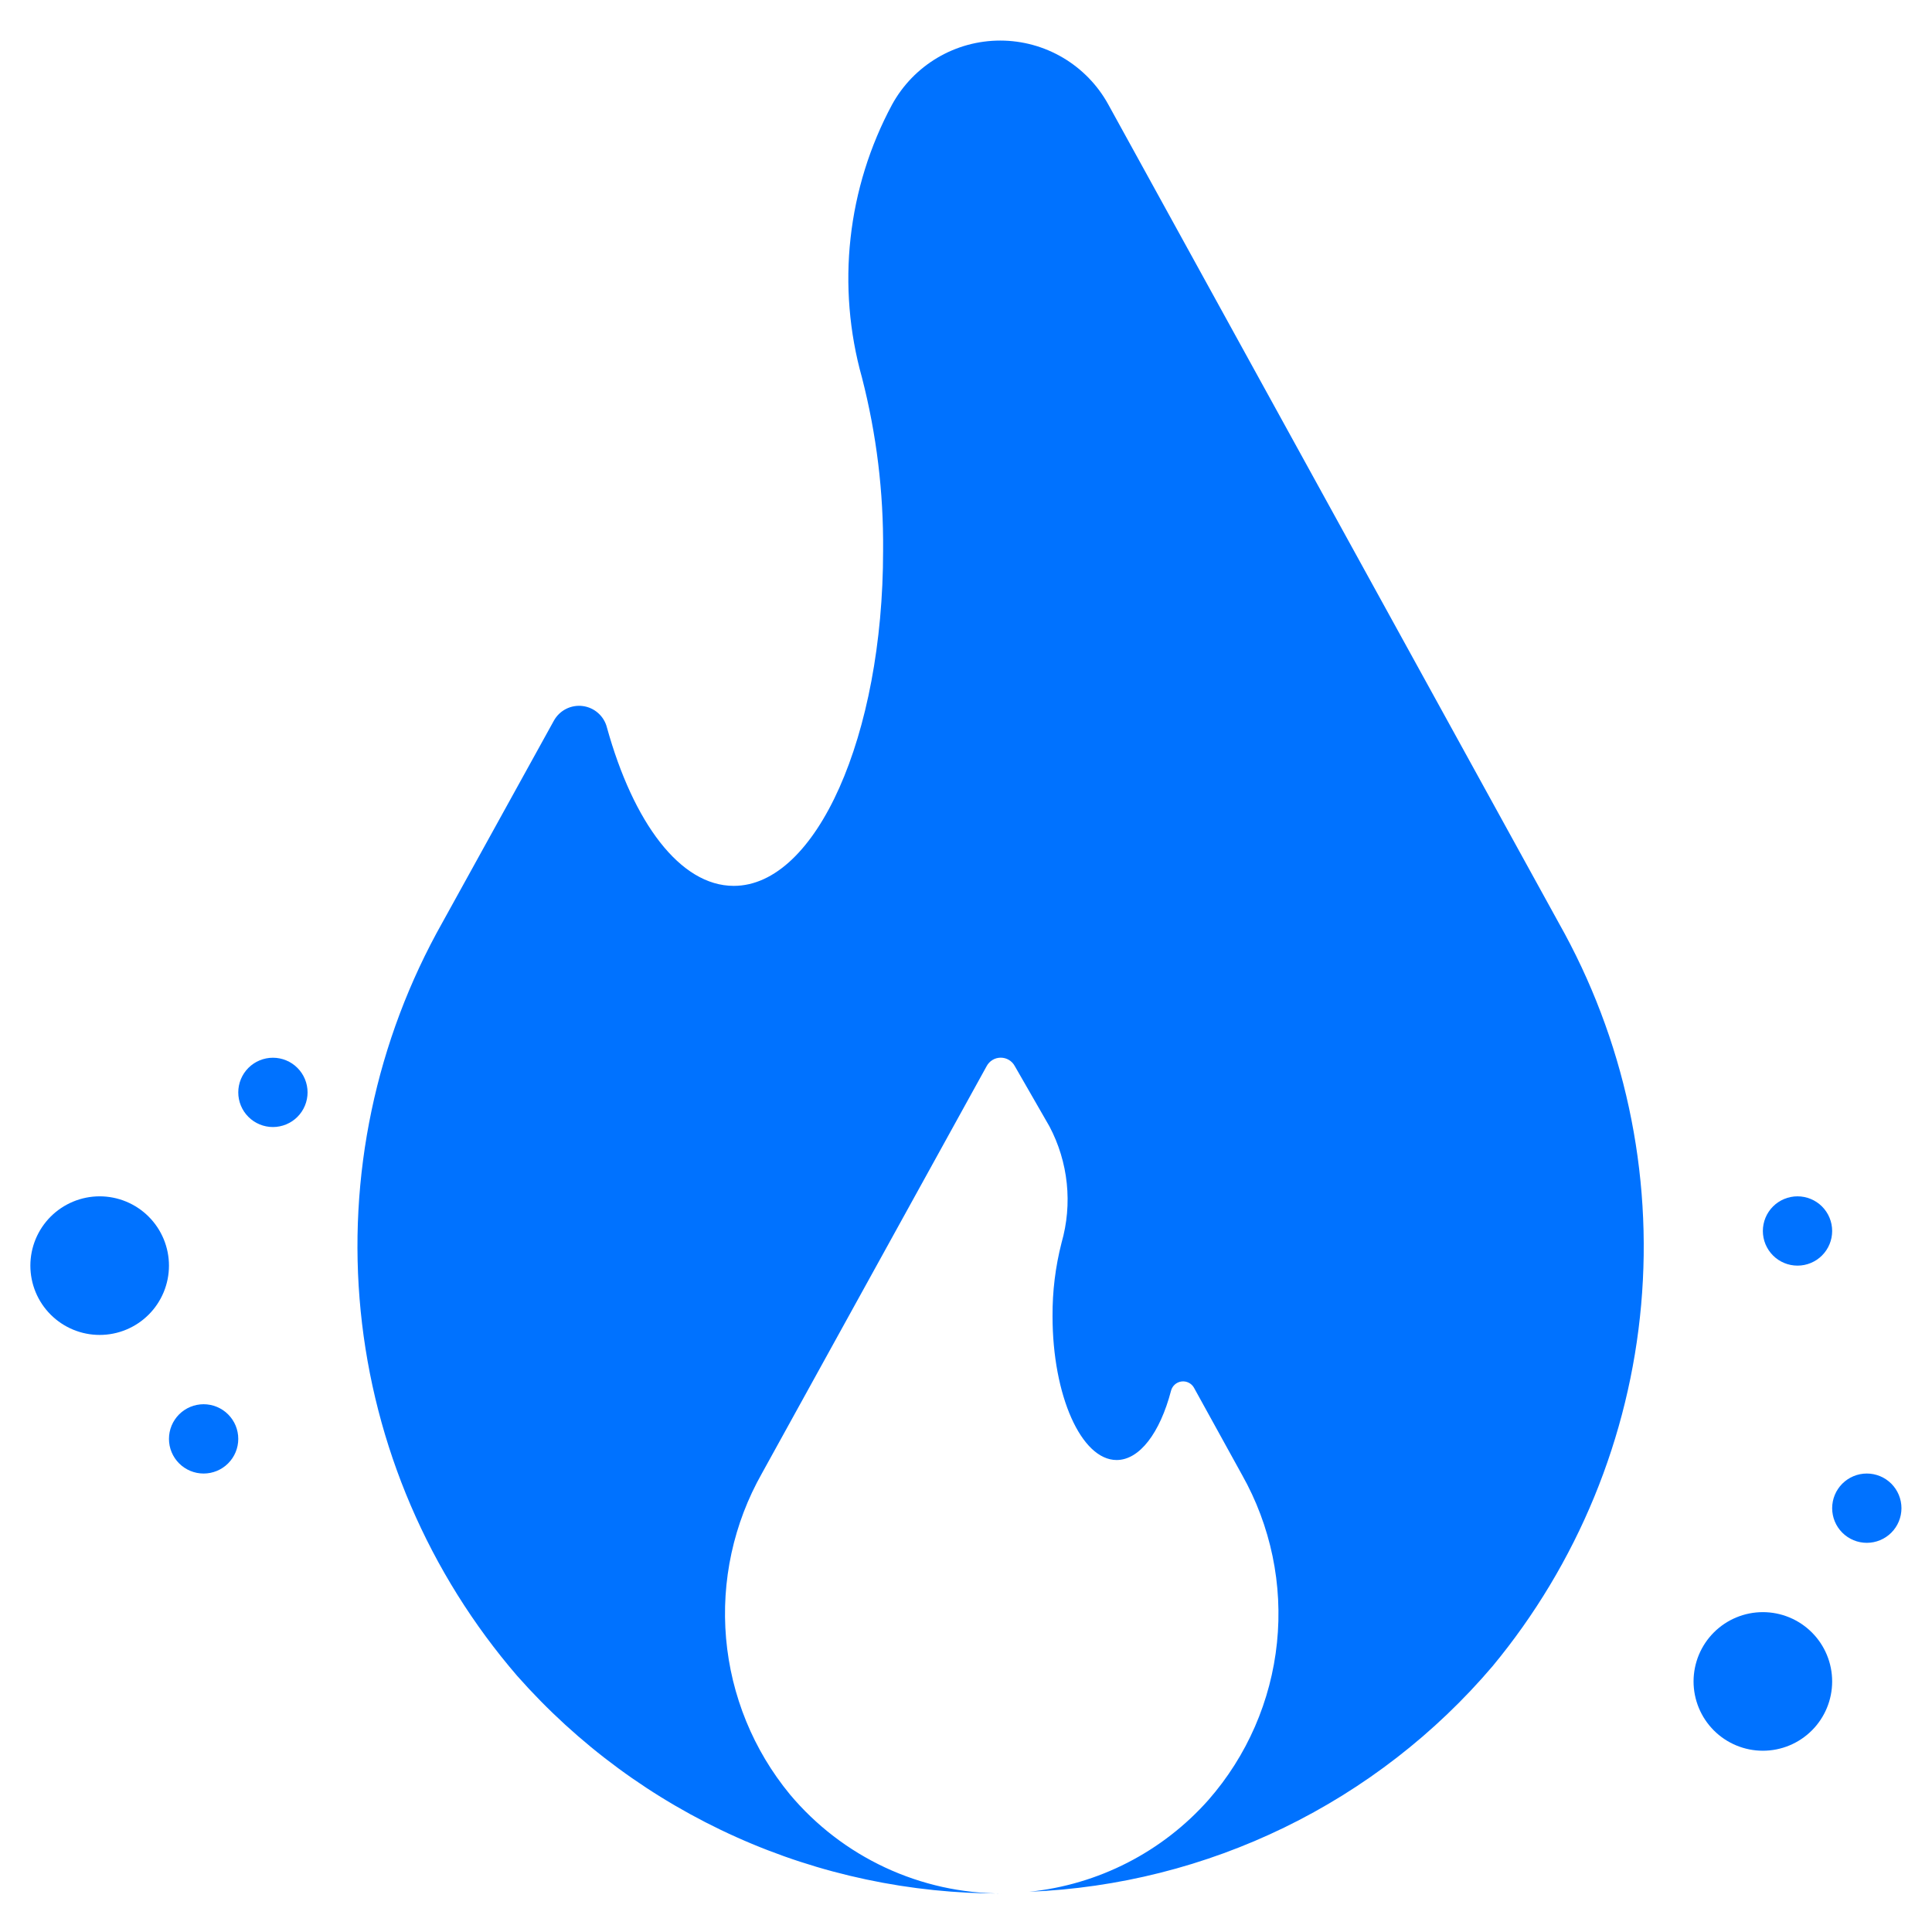 <?xml version="1.0" encoding="UTF-8"?>
<svg xmlns="http://www.w3.org/2000/svg" xmlns:xlink="http://www.w3.org/1999/xlink" width="810pt" height="810pt" viewBox="0 0 810 810" version="1.2">
<defs>
<clipPath id="clip1">
  <path d="M 12.73 501 L 71 501 L 71 560 L 12.73 560 Z M 12.73 501 "/>
</clipPath>
<clipPath id="clip2">
  <path d="M 768 617 L 797.195 617 L 797.195 647 L 768 647 Z M 768 617 "/>
</clipPath>
</defs>
<g id="surface1">
<path style=" stroke:none;fill-rule:nonzero;fill:rgb(0%,44.71%,100%);fill-opacity:1;" d="M 653.523 386.949 L 464.668 43.82 C 463.559 41.797 462.32 39.859 460.949 38.004 C 459.582 36.152 458.094 34.395 456.488 32.738 C 454.887 31.082 453.176 29.543 451.367 28.113 C 449.559 26.688 447.66 25.387 445.676 24.211 C 443.691 23.039 441.637 22 439.516 21.102 C 437.391 20.203 435.219 19.449 432.992 18.84 C 430.77 18.234 428.516 17.773 426.23 17.469 C 423.945 17.16 421.648 17.008 419.344 17.008 C 417.039 17.008 414.742 17.16 412.457 17.469 C 410.172 17.773 407.918 18.234 405.695 18.84 C 403.473 19.449 401.297 20.203 399.176 21.102 C 397.051 22 395 23.039 393.016 24.211 C 391.031 25.387 389.133 26.688 387.32 28.113 C 385.512 29.543 383.805 31.082 382.199 32.738 C 380.598 34.395 379.109 36.152 377.738 38.004 C 376.371 39.859 375.129 41.797 374.02 43.82 C 371.691 48.152 369.57 52.59 367.668 57.129 C 365.762 61.668 364.078 66.285 362.617 70.988 C 361.152 75.688 359.922 80.445 358.914 85.262 C 357.91 90.082 357.137 94.938 356.598 99.828 C 356.055 104.723 355.75 109.629 355.68 114.551 C 355.613 119.473 355.777 124.387 356.18 129.289 C 356.582 134.195 357.215 139.07 358.086 143.918 C 358.953 148.762 360.055 153.555 361.383 158.293 C 367.504 182.117 370.457 206.328 370.242 230.93 C 370.242 308.504 342.207 371.406 307.633 371.406 C 285.113 371.406 265.504 344.82 254.461 305.016 C 254.164 303.844 253.703 302.742 253.078 301.711 C 252.449 300.68 251.684 299.762 250.781 298.961 C 249.879 298.156 248.879 297.504 247.781 297.004 C 246.68 296.5 245.531 296.172 244.336 296.016 C 243.137 295.859 241.941 295.883 240.754 296.086 C 239.562 296.289 238.426 296.66 237.348 297.203 C 236.27 297.746 235.293 298.438 234.422 299.273 C 233.551 300.109 232.824 301.055 232.234 302.109 L 185.457 386.805 C 183.727 389.871 182.055 392.973 180.445 396.105 C 178.832 399.238 177.281 402.398 175.793 405.59 C 174.301 408.781 172.871 412 171.504 415.246 C 170.137 418.492 168.832 421.766 167.59 425.062 C 166.348 428.359 165.172 431.676 164.055 435.02 C 162.941 438.359 161.891 441.723 160.902 445.102 C 159.918 448.484 158.996 451.883 158.141 455.301 C 157.285 458.719 156.492 462.148 155.77 465.598 C 155.043 469.043 154.387 472.504 153.793 475.977 C 153.199 479.449 152.676 482.93 152.215 486.422 C 151.758 489.918 151.363 493.418 151.039 496.922 C 150.715 500.43 150.457 503.945 150.266 507.461 C 150.078 510.98 149.953 514.5 149.898 518.02 C 149.844 521.543 149.855 525.062 149.934 528.586 C 150.012 532.109 150.16 535.625 150.371 539.145 C 150.586 542.66 150.867 546.168 151.215 549.676 C 151.562 553.18 151.98 556.676 152.461 560.168 C 152.945 563.656 153.492 567.137 154.109 570.602 C 154.723 574.07 155.406 577.527 156.152 580.969 C 156.898 584.41 157.715 587.84 158.594 591.25 C 159.473 594.66 160.414 598.055 161.422 601.43 C 162.434 604.805 163.504 608.16 164.641 611.492 C 165.781 614.828 166.98 618.137 168.242 621.426 C 169.508 624.715 170.836 627.977 172.223 631.211 C 173.613 634.449 175.062 637.66 176.574 640.84 C 178.086 644.023 179.656 647.176 181.289 650.297 C 182.922 653.418 184.613 656.508 186.363 659.562 C 188.117 662.621 189.926 665.641 191.789 668.629 C 193.656 671.617 195.582 674.566 197.559 677.48 C 199.539 680.395 201.574 683.27 203.664 686.105 C 205.754 688.941 207.895 691.738 210.09 694.492 C 212.289 697.246 214.535 699.957 216.836 702.625 C 220.008 706.211 223.27 709.711 226.629 713.125 C 229.984 716.543 233.43 719.863 236.961 723.094 C 240.496 726.324 244.113 729.461 247.812 732.5 C 251.512 735.539 255.293 738.477 259.148 741.312 C 263.004 744.152 266.934 746.887 270.938 749.516 C 274.938 752.145 279.008 754.664 283.145 757.074 C 287.277 759.488 291.477 761.789 295.734 763.977 C 299.992 766.168 304.305 768.242 308.676 770.199 C 313.043 772.16 317.461 774.004 321.93 775.727 C 326.395 777.453 330.902 779.059 335.457 780.543 C 340.008 782.027 344.598 783.391 349.219 784.629 C 353.844 785.871 358.5 786.988 363.184 787.98 C 367.867 788.973 372.574 789.844 377.305 790.586 C 382.035 791.328 386.781 791.945 391.543 792.434 C 396.305 792.926 401.078 793.289 405.859 793.527 C 410.645 793.762 415.43 793.871 420.215 793.855 C 415.984 793.855 411.766 793.621 407.559 793.16 C 403.352 792.699 399.184 792.012 395.051 791.098 C 390.922 790.18 386.852 789.039 382.844 787.68 C 378.84 786.32 374.918 784.746 371.082 782.957 C 367.25 781.164 363.523 779.172 359.906 776.977 C 356.289 774.781 352.801 772.395 349.445 769.816 C 346.09 767.242 342.883 764.488 339.828 761.562 C 336.77 758.633 333.883 755.551 331.164 752.305 C 329.262 749.996 327.449 747.621 325.727 745.172 C 324.004 742.727 322.375 740.223 320.84 737.652 C 319.305 735.086 317.871 732.461 316.531 729.785 C 315.195 727.109 313.961 724.387 312.828 721.617 C 311.695 718.848 310.668 716.039 309.75 713.191 C 308.828 710.348 308.016 707.469 307.309 704.562 C 306.605 701.652 306.012 698.723 305.527 695.77 C 305.043 692.82 304.672 689.852 304.41 686.871 C 304.148 683.891 304 680.906 303.965 677.914 C 303.93 674.922 304.004 671.934 304.195 668.945 C 304.383 665.961 304.684 662.984 305.098 660.023 C 305.512 657.059 306.035 654.117 306.668 651.191 C 307.301 648.27 308.047 645.371 308.898 642.504 C 309.75 639.637 310.707 636.805 311.773 634.008 C 312.84 631.215 314.008 628.461 315.281 625.754 C 316.555 623.047 317.926 620.391 319.398 617.785 L 413.68 446.945 C 413.965 446.414 414.316 445.93 414.734 445.496 C 415.152 445.059 415.617 444.688 416.137 444.379 C 416.652 444.066 417.203 443.832 417.785 443.672 C 418.367 443.512 418.961 443.434 419.562 443.434 C 420.164 443.434 420.758 443.512 421.34 443.672 C 421.922 443.832 422.473 444.066 422.988 444.379 C 423.508 444.688 423.973 445.059 424.391 445.496 C 424.809 445.93 425.16 446.414 425.445 446.945 L 439.973 472.223 C 441.941 475.938 443.535 479.809 444.758 483.832 C 445.98 487.852 446.812 491.953 447.246 496.137 C 447.684 500.316 447.715 504.504 447.348 508.691 C 446.98 512.879 446.215 516.992 445.059 521.035 C 442.477 531.137 441.215 541.402 441.281 551.832 C 441.281 585.098 453.34 612.121 468.156 612.121 C 477.742 612.121 486.316 600.789 490.965 583.066 C 491.094 582.562 491.293 582.09 491.566 581.648 C 491.836 581.207 492.164 580.812 492.551 580.469 C 492.941 580.125 493.371 579.844 493.84 579.625 C 494.312 579.41 494.805 579.266 495.32 579.195 C 495.832 579.125 496.348 579.133 496.859 579.215 C 497.371 579.297 497.859 579.453 498.324 579.68 C 498.789 579.91 499.215 580.199 499.594 580.555 C 499.973 580.906 500.293 581.309 500.551 581.758 L 520.742 618.367 C 522.238 621.02 523.629 623.723 524.914 626.484 C 526.199 629.242 527.379 632.047 528.445 634.898 C 529.516 637.75 530.477 640.637 531.32 643.559 C 532.168 646.484 532.902 649.438 533.523 652.418 C 534.141 655.398 534.645 658.398 535.035 661.418 C 535.422 664.438 535.695 667.469 535.852 670.508 C 536.004 673.547 536.043 676.59 535.965 679.633 C 535.883 682.676 535.688 685.711 535.375 688.738 C 535.062 691.77 534.633 694.781 534.086 697.773 C 533.543 700.77 532.883 703.738 532.109 706.684 C 531.336 709.629 530.449 712.539 529.449 715.414 C 528.453 718.289 527.344 721.125 526.129 723.914 C 524.91 726.707 523.59 729.445 522.164 732.133 C 520.734 734.824 519.207 737.453 517.574 740.023 C 515.945 742.594 514.219 745.102 512.395 747.539 C 510.57 749.977 508.656 752.34 506.652 754.629 C 504.262 757.324 501.754 759.902 499.125 762.363 C 496.496 764.824 493.758 767.16 490.91 769.363 C 488.066 771.57 485.121 773.641 482.082 775.574 C 479.043 777.508 475.922 779.297 472.719 780.938 C 469.512 782.582 466.238 784.07 462.895 785.41 C 459.551 786.746 456.152 787.93 452.699 788.949 C 449.246 789.973 445.754 790.832 442.223 791.531 C 438.688 792.227 435.129 792.762 431.547 793.129 C 436.176 792.938 440.797 792.629 445.406 792.203 C 450.02 791.773 454.617 791.227 459.199 790.562 C 463.785 789.898 468.348 789.117 472.891 788.219 C 477.434 787.316 481.953 786.301 486.441 785.168 C 490.934 784.035 495.391 782.789 499.82 781.426 C 504.246 780.062 508.633 778.59 512.984 777 C 517.336 775.41 521.645 773.711 525.906 771.902 C 530.168 770.09 534.383 768.172 538.547 766.145 C 542.711 764.117 546.82 761.984 550.875 759.742 C 554.93 757.504 558.922 755.164 562.855 752.719 C 566.789 750.273 570.656 747.727 574.461 745.082 C 578.262 742.438 581.996 739.695 585.656 736.859 C 589.316 734.023 592.902 731.094 596.414 728.074 C 599.922 725.051 603.352 721.941 606.703 718.742 C 610.055 715.543 613.316 712.262 616.5 708.895 C 619.68 705.527 622.773 702.082 625.773 698.555 C 627.984 695.887 630.141 693.176 632.25 690.426 C 634.355 687.676 636.41 684.887 638.414 682.059 C 640.414 679.23 642.363 676.363 644.258 673.465 C 646.152 670.562 647.988 667.625 649.773 664.656 C 651.559 661.684 653.285 658.68 654.953 655.645 C 656.625 652.609 658.238 649.543 659.793 646.445 C 661.348 643.352 662.844 640.227 664.281 637.074 C 665.719 633.918 667.094 630.742 668.414 627.535 C 669.73 624.332 670.988 621.102 672.184 617.852 C 673.379 614.598 674.512 611.324 675.586 608.031 C 676.66 604.734 677.668 601.422 678.617 598.09 C 679.566 594.758 680.449 591.406 681.273 588.039 C 682.094 584.676 682.852 581.293 683.547 577.898 C 684.242 574.504 684.871 571.098 685.438 567.68 C 686.004 564.262 686.504 560.832 686.941 557.395 C 687.379 553.957 687.75 550.516 688.059 547.062 C 688.363 543.613 688.609 540.156 688.785 536.695 C 688.961 533.234 689.074 529.773 689.121 526.309 C 689.168 522.844 689.148 519.379 689.066 515.914 C 688.98 512.449 688.832 508.988 688.617 505.531 C 688.406 502.074 688.125 498.621 687.781 495.172 C 687.438 491.723 687.027 488.285 686.555 484.852 C 686.082 481.418 685.543 477.996 684.941 474.586 C 684.336 471.172 683.672 467.773 682.941 464.387 C 682.211 461 681.414 457.625 680.559 454.27 C 679.699 450.91 678.781 447.57 677.797 444.25 C 676.812 440.926 675.77 437.625 674.66 434.34 C 673.551 431.059 672.383 427.797 671.152 424.559 C 669.922 421.316 668.633 418.102 667.281 414.914 C 665.93 411.723 664.516 408.559 663.047 405.422 C 661.574 402.285 660.047 399.176 658.457 396.094 C 656.871 393.016 655.223 389.969 653.523 386.949 Z M 653.523 386.949 "/>
<g clip-path="url(#clip1)" clip-rule="nonzero">
<path style=" stroke:none;fill-rule:nonzero;fill:rgb(0%,44.71%,100%);fill-opacity:1;" d="M 70.84 530.621 C 70.84 531.574 70.793 532.523 70.699 533.469 C 70.605 534.418 70.465 535.355 70.281 536.289 C 70.094 537.223 69.863 538.145 69.586 539.055 C 69.312 539.969 68.992 540.863 68.629 541.742 C 68.262 542.621 67.855 543.48 67.406 544.32 C 66.961 545.156 66.473 545.973 65.941 546.766 C 65.414 547.555 64.848 548.32 64.242 549.055 C 63.641 549.789 63 550.492 62.328 551.168 C 61.656 551.84 60.953 552.477 60.215 553.082 C 59.48 553.684 58.719 554.25 57.926 554.781 C 57.137 555.309 56.32 555.797 55.48 556.246 C 54.641 556.695 53.781 557.102 52.902 557.465 C 52.023 557.828 51.129 558.148 50.219 558.426 C 49.309 558.703 48.387 558.934 47.453 559.117 C 46.52 559.305 45.578 559.445 44.633 559.535 C 43.684 559.629 42.734 559.676 41.785 559.676 C 40.832 559.676 39.883 559.629 38.938 559.535 C 37.988 559.445 37.051 559.305 36.117 559.117 C 35.184 558.934 34.262 558.703 33.352 558.426 C 32.441 558.148 31.547 557.828 30.668 557.465 C 29.785 557.102 28.93 556.695 28.09 556.246 C 27.25 555.797 26.434 555.309 25.645 554.781 C 24.852 554.25 24.09 553.684 23.352 553.082 C 22.617 552.477 21.914 551.84 21.238 551.168 C 20.566 550.492 19.93 549.789 19.324 549.055 C 18.723 548.32 18.156 547.555 17.625 546.766 C 17.098 545.973 16.609 545.156 16.16 544.32 C 15.711 543.48 15.305 542.621 14.941 541.742 C 14.578 540.863 14.258 539.969 13.98 539.055 C 13.707 538.145 13.473 537.223 13.289 536.289 C 13.102 535.355 12.965 534.418 12.871 533.469 C 12.777 532.523 12.73 531.574 12.73 530.621 C 12.73 529.672 12.777 528.723 12.871 527.773 C 12.965 526.828 13.102 525.887 13.289 524.953 C 13.473 524.02 13.707 523.098 13.98 522.188 C 14.258 521.277 14.578 520.383 14.941 519.504 C 15.305 518.625 15.711 517.766 16.16 516.926 C 16.609 516.086 17.098 515.273 17.625 514.48 C 18.156 513.691 18.723 512.926 19.324 512.191 C 19.93 511.453 20.566 510.75 21.238 510.078 C 21.914 509.406 22.617 508.766 23.352 508.164 C 24.09 507.559 24.852 506.992 25.645 506.465 C 26.434 505.938 27.25 505.449 28.09 505 C 28.93 504.551 29.785 504.145 30.668 503.781 C 31.547 503.414 32.441 503.094 33.352 502.82 C 34.262 502.543 35.184 502.312 36.117 502.125 C 37.051 501.941 37.988 501.801 38.938 501.707 C 39.883 501.613 40.832 501.566 41.785 501.566 C 42.734 501.566 43.684 501.613 44.633 501.707 C 45.578 501.801 46.52 501.941 47.453 502.125 C 48.387 502.312 49.309 502.543 50.219 502.82 C 51.129 503.094 52.023 503.414 52.902 503.781 C 53.781 504.145 54.641 504.551 55.48 505 C 56.32 505.449 57.137 505.938 57.926 506.465 C 58.719 506.992 59.48 507.559 60.215 508.164 C 60.953 508.766 61.656 509.406 62.328 510.078 C 63 510.75 63.641 511.453 64.242 512.191 C 64.848 512.926 65.414 513.691 65.941 514.48 C 66.473 515.273 66.961 516.086 67.406 516.926 C 67.855 517.766 68.262 518.625 68.629 519.504 C 68.992 520.383 69.312 521.277 69.586 522.188 C 69.863 523.098 70.094 524.02 70.281 524.953 C 70.465 525.887 70.605 526.828 70.699 527.773 C 70.793 528.723 70.84 529.672 70.84 530.621 Z M 70.84 530.621 "/>
</g>
<path style=" stroke:none;fill-rule:nonzero;fill:rgb(0%,44.71%,100%);fill-opacity:1;" d="M 768.141 704.949 C 768.141 705.898 768.094 706.848 768 707.797 C 767.906 708.742 767.77 709.684 767.582 710.617 C 767.398 711.551 767.164 712.473 766.891 713.383 C 766.613 714.293 766.293 715.188 765.93 716.066 C 765.566 716.945 765.16 717.805 764.711 718.645 C 764.262 719.484 763.773 720.297 763.246 721.09 C 762.715 721.879 762.148 722.645 761.547 723.379 C 760.941 724.117 760.305 724.82 759.633 725.492 C 758.957 726.164 758.254 726.805 757.52 727.406 C 756.781 728.012 756.02 728.578 755.227 729.105 C 754.438 729.633 753.621 730.121 752.781 730.57 C 751.945 731.02 751.086 731.426 750.207 731.789 C 749.324 732.156 748.43 732.477 747.52 732.75 C 746.609 733.027 745.688 733.258 744.754 733.445 C 743.82 733.629 742.883 733.77 741.934 733.863 C 740.988 733.957 740.039 734.004 739.086 734.004 C 738.137 734.004 737.188 733.957 736.238 733.863 C 735.293 733.77 734.352 733.629 733.418 733.445 C 732.484 733.258 731.562 733.027 730.652 732.75 C 729.742 732.477 728.848 732.156 727.969 731.789 C 727.09 731.426 726.23 731.02 725.391 730.57 C 724.551 730.121 723.734 729.633 722.945 729.105 C 722.152 728.578 721.391 728.012 720.656 727.406 C 719.918 726.805 719.215 726.164 718.543 725.492 C 717.871 724.82 717.23 724.117 716.629 723.379 C 716.023 722.645 715.457 721.879 714.93 721.09 C 714.398 720.297 713.91 719.484 713.465 718.645 C 713.016 717.805 712.609 716.945 712.242 716.066 C 711.879 715.188 711.559 714.293 711.285 713.383 C 711.008 712.473 710.777 711.551 710.59 710.617 C 710.406 709.684 710.266 708.742 710.172 707.797 C 710.078 706.848 710.031 705.898 710.031 704.949 C 710.031 703.996 710.078 703.047 710.172 702.102 C 710.266 701.152 710.406 700.215 710.59 699.281 C 710.777 698.348 711.008 697.426 711.285 696.516 C 711.559 695.602 711.879 694.707 712.242 693.828 C 712.609 692.949 713.016 692.09 713.465 691.25 C 713.91 690.414 714.398 689.598 714.93 688.805 C 715.457 688.016 716.023 687.25 716.629 686.516 C 717.23 685.781 717.871 685.078 718.543 684.402 C 719.215 683.73 719.918 683.094 720.656 682.488 C 721.391 681.887 722.152 681.32 722.945 680.789 C 723.734 680.262 724.551 679.773 725.391 679.324 C 726.23 678.875 727.09 678.469 727.969 678.105 C 728.848 677.742 729.742 677.422 730.652 677.145 C 731.562 676.867 732.484 676.637 733.418 676.453 C 734.352 676.266 735.293 676.125 736.238 676.035 C 737.188 675.941 738.137 675.895 739.086 675.895 C 740.039 675.895 740.988 675.941 741.934 676.035 C 742.883 676.125 743.82 676.266 744.754 676.453 C 745.688 676.637 746.609 676.867 747.52 677.145 C 748.43 677.422 749.324 677.742 750.207 678.105 C 751.086 678.469 751.945 678.875 752.781 679.324 C 753.621 679.773 754.438 680.262 755.227 680.789 C 756.02 681.32 756.781 681.887 757.52 682.488 C 758.254 683.094 758.957 683.73 759.633 684.402 C 760.305 685.078 760.941 685.781 761.547 686.516 C 762.148 687.25 762.715 688.016 763.246 688.805 C 763.773 689.598 764.262 690.414 764.711 691.25 C 765.16 692.09 765.566 692.949 765.93 693.828 C 766.293 694.707 766.613 695.602 766.891 696.516 C 767.164 697.426 767.398 698.348 767.582 699.281 C 767.77 700.215 767.906 701.152 768 702.102 C 768.094 703.047 768.141 703.996 768.141 704.949 Z M 768.141 704.949 "/>
<path style=" stroke:none;fill-rule:nonzero;fill:rgb(0%,44.71%,100%);fill-opacity:1;" d="M 128.949 457.988 C 128.949 458.941 128.855 459.887 128.668 460.82 C 128.48 461.758 128.207 462.664 127.84 463.547 C 127.477 464.426 127.027 465.266 126.5 466.059 C 125.969 466.852 125.367 467.586 124.691 468.258 C 124.02 468.934 123.285 469.535 122.492 470.066 C 121.699 470.594 120.859 471.043 119.98 471.406 C 119.098 471.773 118.191 472.047 117.254 472.234 C 116.32 472.422 115.375 472.516 114.422 472.516 C 113.465 472.516 112.523 472.422 111.586 472.234 C 110.652 472.047 109.742 471.773 108.859 471.406 C 107.98 471.043 107.141 470.594 106.348 470.066 C 105.555 469.535 104.824 468.934 104.148 468.258 C 103.473 467.586 102.871 466.852 102.34 466.059 C 101.812 465.266 101.363 464.426 101 463.547 C 100.633 462.664 100.359 461.758 100.172 460.82 C 99.984 459.887 99.895 458.941 99.895 457.988 C 99.895 457.031 99.984 456.09 100.172 455.152 C 100.359 454.219 100.633 453.309 101 452.426 C 101.363 451.547 101.812 450.707 102.34 449.914 C 102.871 449.121 103.473 448.391 104.148 447.715 C 104.824 447.039 105.555 446.438 106.348 445.906 C 107.141 445.379 107.98 444.93 108.859 444.566 C 109.742 444.199 110.652 443.926 111.586 443.738 C 112.523 443.551 113.465 443.461 114.422 443.461 C 115.375 443.461 116.32 443.551 117.254 443.738 C 118.191 443.926 119.098 444.199 119.98 444.566 C 120.859 444.93 121.699 445.379 122.492 445.906 C 123.285 446.438 124.02 447.039 124.691 447.715 C 125.367 448.391 125.969 449.121 126.5 449.914 C 127.027 450.707 127.477 451.547 127.84 452.426 C 128.207 453.309 128.48 454.219 128.668 455.152 C 128.855 456.09 128.949 457.031 128.949 457.988 Z M 128.949 457.988 "/>
<path style=" stroke:none;fill-rule:nonzero;fill:rgb(0%,44.71%,100%);fill-opacity:1;" d="M 99.895 603.258 C 99.895 604.211 99.801 605.156 99.613 606.094 C 99.43 607.027 99.152 607.938 98.789 608.816 C 98.422 609.699 97.977 610.535 97.445 611.328 C 96.914 612.121 96.312 612.855 95.637 613.531 C 94.965 614.203 94.23 614.809 93.438 615.336 C 92.645 615.867 91.805 616.312 90.926 616.68 C 90.043 617.043 89.137 617.32 88.199 617.508 C 87.266 617.691 86.32 617.785 85.367 617.785 C 84.414 617.785 83.469 617.691 82.531 617.508 C 81.598 617.32 80.688 617.043 79.809 616.68 C 78.926 616.312 78.09 615.867 77.297 615.336 C 76.504 614.809 75.77 614.203 75.094 613.531 C 74.418 612.855 73.816 612.121 73.289 611.328 C 72.758 610.535 72.309 609.699 71.945 608.816 C 71.578 607.938 71.305 607.027 71.117 606.094 C 70.934 605.156 70.84 604.211 70.84 603.258 C 70.84 602.305 70.934 601.359 71.117 600.426 C 71.305 599.488 71.578 598.578 71.945 597.699 C 72.309 596.816 72.758 595.98 73.289 595.188 C 73.816 594.395 74.418 593.66 75.094 592.984 C 75.77 592.312 76.504 591.711 77.297 591.18 C 78.09 590.648 78.926 590.203 79.809 589.836 C 80.688 589.473 81.598 589.195 82.531 589.012 C 83.469 588.824 84.414 588.73 85.367 588.73 C 86.32 588.73 87.266 588.824 88.199 589.012 C 89.137 589.195 90.043 589.473 90.926 589.836 C 91.805 590.203 92.645 590.648 93.438 591.18 C 94.23 591.711 94.965 592.312 95.637 592.984 C 96.312 593.66 96.914 594.395 97.445 595.188 C 97.977 595.98 98.422 596.816 98.789 597.699 C 99.152 598.578 99.43 599.488 99.613 600.426 C 99.801 601.359 99.895 602.305 99.895 603.258 Z M 99.895 603.258 "/>
<path style=" stroke:none;fill-rule:nonzero;fill:rgb(0%,44.71%,100%);fill-opacity:1;" d="M 768.141 516.094 C 768.141 517.051 768.047 517.992 767.863 518.93 C 767.676 519.863 767.398 520.773 767.035 521.656 C 766.672 522.535 766.223 523.371 765.691 524.168 C 765.164 524.961 764.559 525.691 763.887 526.367 C 763.211 527.043 762.477 527.645 761.684 528.176 C 760.891 528.703 760.055 529.152 759.172 529.516 C 758.293 529.883 757.383 530.156 756.449 530.344 C 755.512 530.531 754.566 530.621 753.613 530.621 C 752.66 530.621 751.715 530.531 750.781 530.344 C 749.844 530.156 748.938 529.883 748.055 529.516 C 747.172 529.152 746.336 528.703 745.543 528.176 C 744.75 527.645 744.016 527.043 743.34 526.367 C 742.668 525.691 742.066 524.961 741.535 524.164 C 741.004 523.371 740.559 522.535 740.191 521.656 C 739.828 520.773 739.551 519.863 739.367 518.93 C 739.18 517.992 739.086 517.051 739.086 516.094 C 739.086 515.141 739.18 514.195 739.367 513.262 C 739.551 512.324 739.828 511.418 740.191 510.535 C 740.559 509.656 741.004 508.816 741.535 508.023 C 742.066 507.23 742.668 506.496 743.34 505.824 C 744.016 505.148 744.75 504.547 745.543 504.016 C 746.336 503.488 747.172 503.039 748.055 502.676 C 748.938 502.309 749.844 502.035 750.781 501.848 C 751.715 501.66 752.66 501.566 753.613 501.566 C 754.566 501.566 755.512 501.66 756.449 501.848 C 757.383 502.035 758.293 502.309 759.172 502.676 C 760.055 503.039 760.891 503.488 761.684 504.016 C 762.477 504.547 763.211 505.148 763.887 505.824 C 764.559 506.496 765.164 507.23 765.691 508.023 C 766.223 508.816 766.672 509.656 767.035 510.535 C 767.398 511.418 767.676 512.324 767.863 513.262 C 768.047 514.195 768.141 515.141 768.141 516.094 Z M 768.141 516.094 "/>
<g clip-path="url(#clip2)" clip-rule="nonzero">
<path style=" stroke:none;fill-rule:nonzero;fill:rgb(0%,44.71%,100%);fill-opacity:1;" d="M 797.195 632.312 C 797.195 633.266 797.102 634.211 796.914 635.145 C 796.73 636.082 796.453 636.992 796.09 637.871 C 795.723 638.754 795.277 639.59 794.746 640.383 C 794.219 641.176 793.613 641.91 792.941 642.586 C 792.266 643.258 791.531 643.859 790.738 644.391 C 789.945 644.922 789.109 645.367 788.227 645.734 C 787.348 646.098 786.438 646.375 785.504 646.559 C 784.566 646.746 783.621 646.84 782.668 646.84 C 781.715 646.84 780.77 646.746 779.832 646.559 C 778.898 646.375 777.988 646.098 777.109 645.734 C 776.227 645.367 775.391 644.922 774.598 644.391 C 773.805 643.859 773.07 643.258 772.395 642.586 C 771.723 641.91 771.117 641.176 770.59 640.383 C 770.059 639.59 769.613 638.754 769.246 637.871 C 768.883 636.992 768.605 636.082 768.422 635.145 C 768.234 634.211 768.141 633.266 768.141 632.312 C 768.141 631.359 768.234 630.414 768.422 629.477 C 768.605 628.543 768.883 627.633 769.246 626.754 C 769.613 625.871 770.059 625.035 770.59 624.242 C 771.117 623.449 771.723 622.715 772.395 622.039 C 773.07 621.367 773.805 620.762 774.598 620.234 C 775.391 619.703 776.227 619.258 777.109 618.891 C 777.988 618.527 778.898 618.25 779.832 618.062 C 780.77 617.879 781.715 617.785 782.668 617.785 C 783.621 617.785 784.566 617.879 785.504 618.062 C 786.438 618.25 787.348 618.527 788.227 618.891 C 789.109 619.258 789.945 619.703 790.738 620.234 C 791.531 620.762 792.266 621.367 792.941 622.039 C 793.613 622.715 794.219 623.449 794.746 624.242 C 795.277 625.035 795.723 625.871 796.09 626.754 C 796.453 627.633 796.73 628.543 796.914 629.477 C 797.102 630.414 797.195 631.359 797.195 632.312 Z M 797.195 632.312 "/>
</g>
</g>
</svg>
